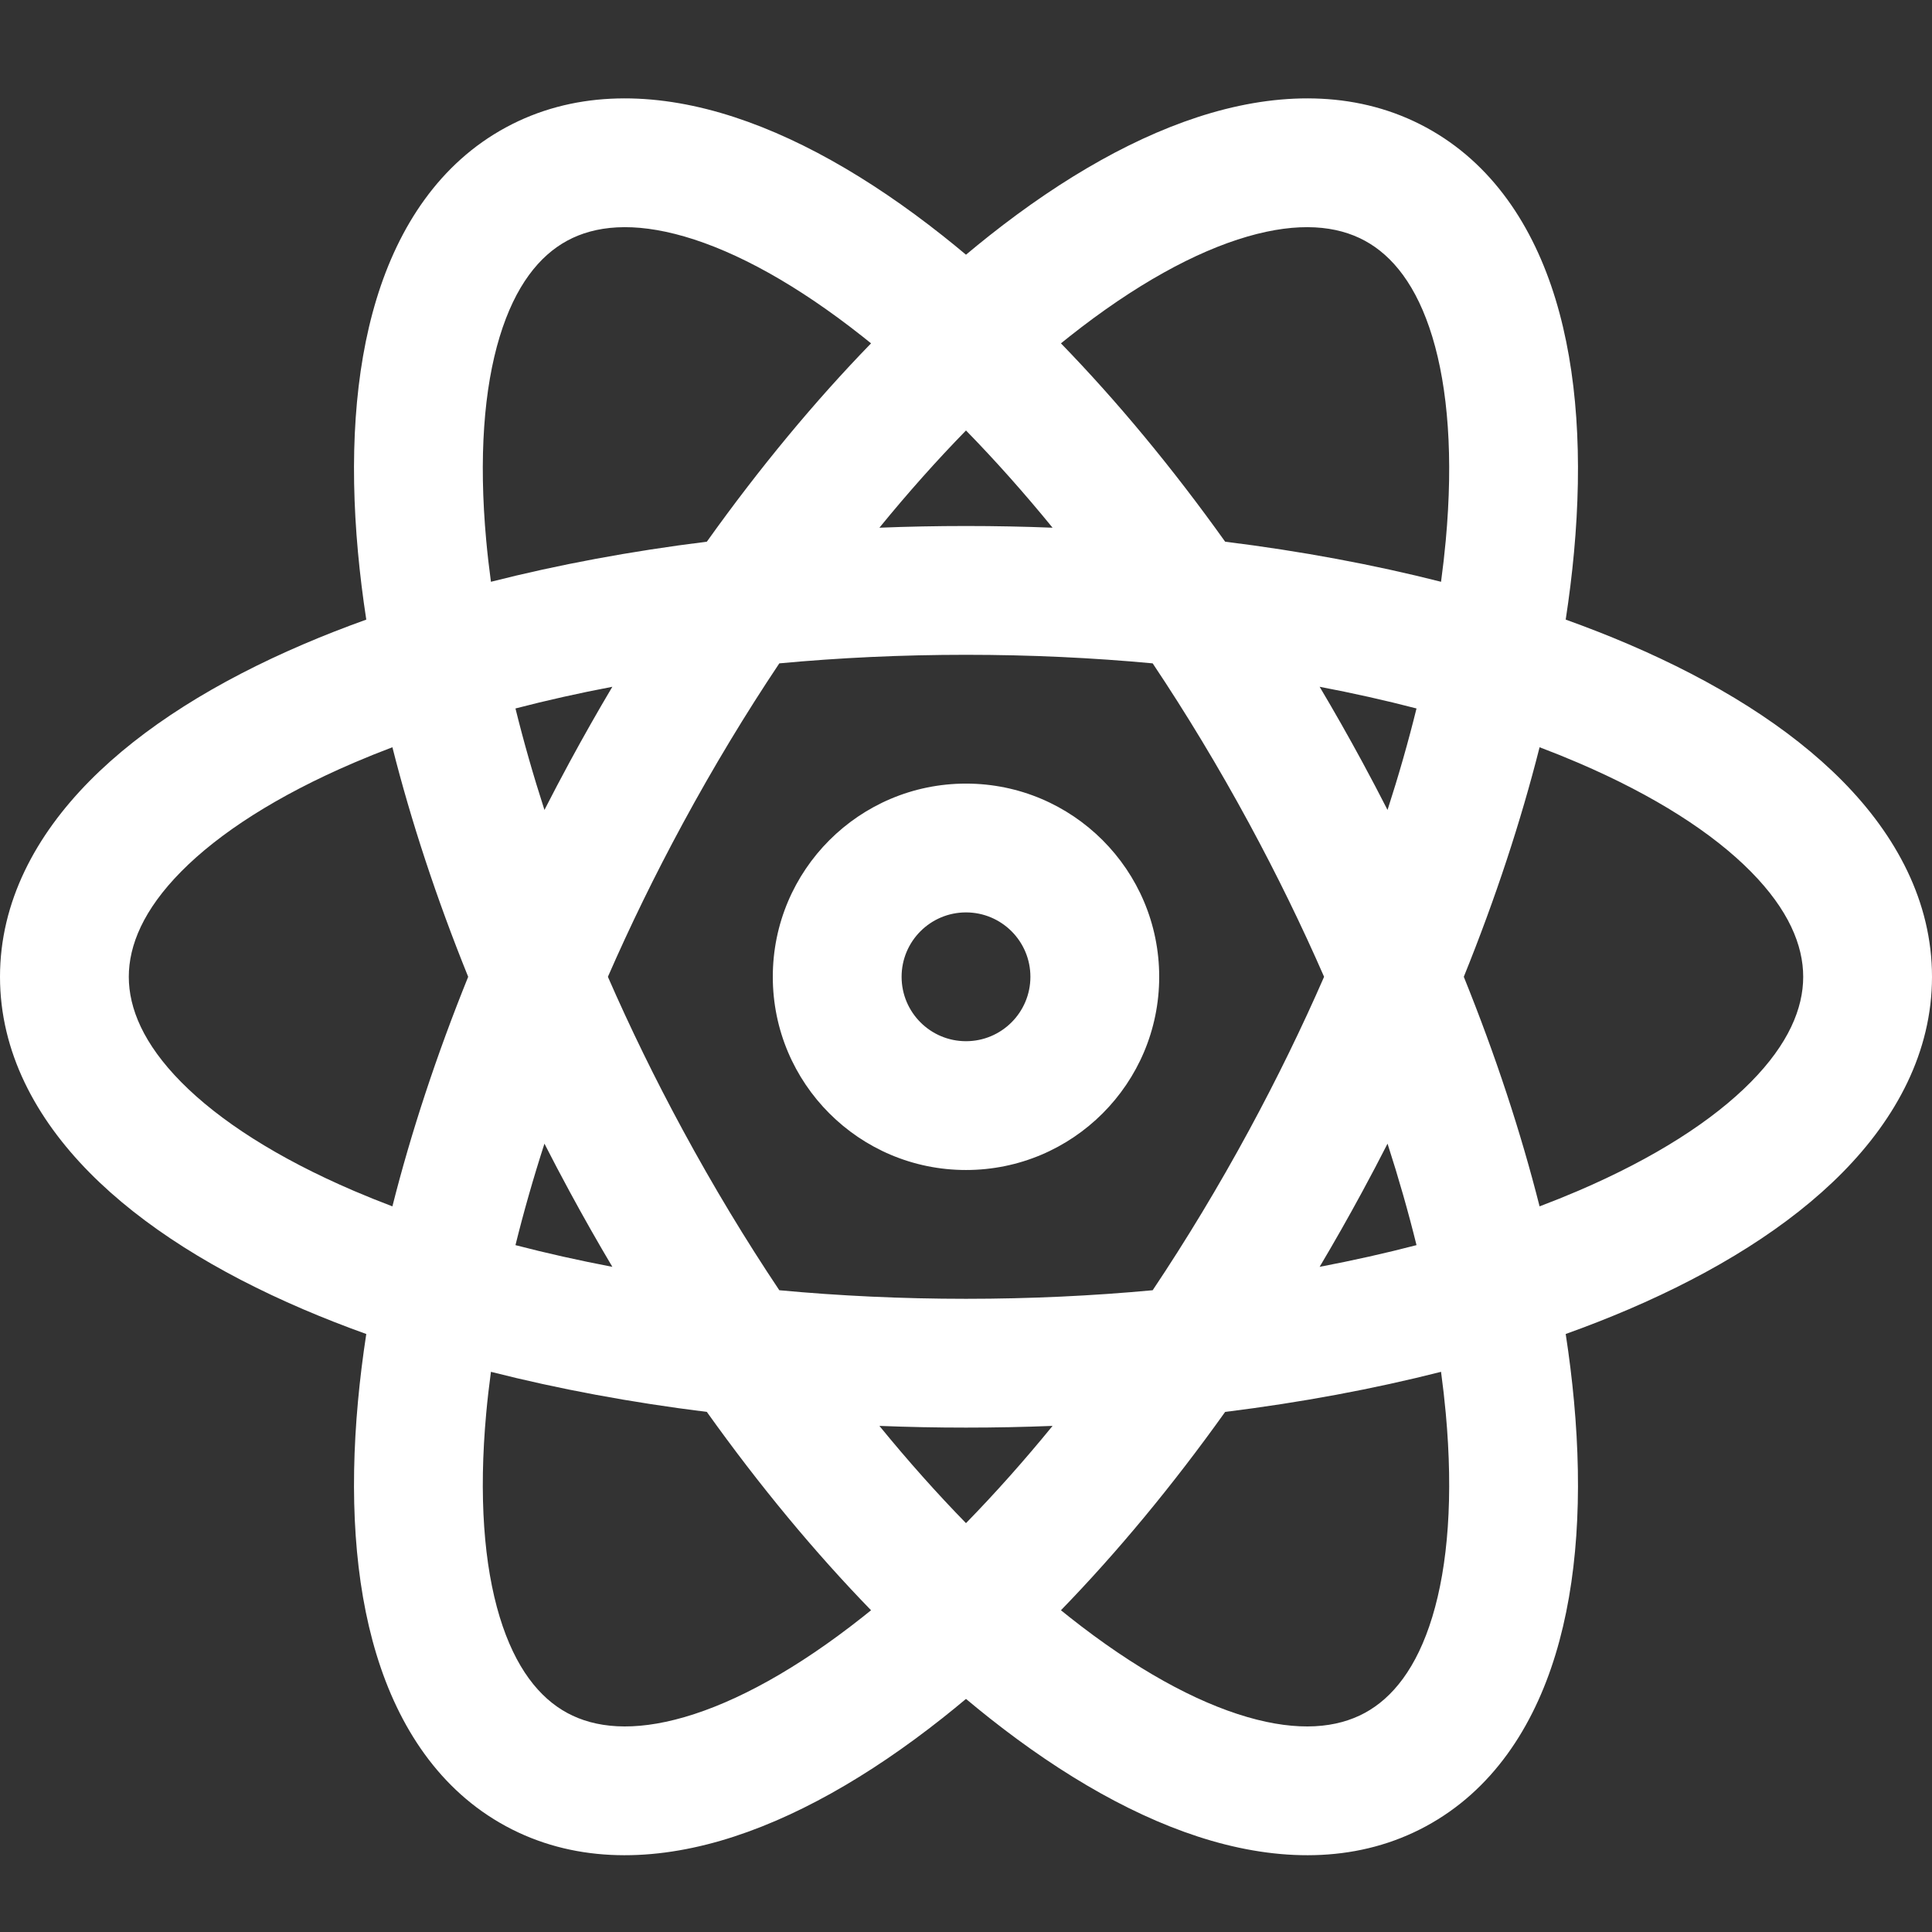 <svg width="200" height="200" viewBox="0 0 200 200" fill="none" xmlns="http://www.w3.org/2000/svg">
<rect x="0" y="0" width="200" height="200" fill="#333333" stroke="none"/>
<path fill-rule="evenodd" clip-rule="evenodd" d="M70.872 24.488C65.546 22.942 61.595 23.357 58.721 24.914C55.847 26.47 53.342 29.553 51.726 34.858C50.099 40.202 49.544 47.337 50.334 55.951C50.462 57.346 50.625 58.773 50.822 60.226C57.798 58.453 65.295 57.053 73.172 56.076C78.632 48.425 84.36 41.526 90.171 35.543C89.88 35.307 89.589 35.074 89.299 34.845C82.515 29.476 76.236 26.044 70.872 24.488ZM99.999 26.367C99.19 25.688 98.381 25.029 97.573 24.389C89.947 18.354 82.137 13.873 74.587 11.682C66.998 9.481 59.209 9.485 52.37 13.19C45.532 16.894 41.272 23.416 38.971 30.975C36.681 38.495 36.168 47.485 37.057 57.169C37.265 59.439 37.552 61.766 37.917 64.142C35.654 64.953 33.472 65.808 31.377 66.706C22.438 70.537 14.778 75.27 9.256 80.865C3.706 86.489 0 93.341 0 101.118C0 108.895 3.706 115.747 9.256 121.371C14.778 126.966 22.438 131.699 31.377 135.531C33.472 136.428 35.654 137.284 37.917 138.095C37.552 140.471 37.265 142.797 37.057 145.068C36.168 154.752 36.681 163.741 38.971 171.263C41.272 178.821 45.532 185.343 52.37 189.047C59.208 192.752 66.998 192.756 74.587 190.555C82.136 188.364 89.946 183.883 97.573 177.848C98.381 177.208 99.19 176.549 99.999 175.871C100.809 176.549 101.618 177.208 102.426 177.848C110.052 183.883 117.862 188.364 125.412 190.555C133 192.756 140.789 192.752 147.628 189.047C154.467 185.343 158.727 178.821 161.028 171.263C163.317 163.741 163.831 154.752 162.941 145.068C162.733 142.797 162.447 140.471 162.081 138.095C164.344 137.284 166.527 136.428 168.623 135.531C177.561 131.699 185.221 126.966 190.744 121.371C196.293 115.747 200 108.895 200 101.118C200 93.341 196.293 86.489 190.744 80.865C185.221 75.27 177.561 70.537 168.623 66.706C166.527 65.808 164.344 64.953 162.081 64.141C162.445 61.766 162.733 59.439 162.941 57.169C163.831 47.485 163.317 38.495 161.028 30.975C158.727 23.416 154.467 16.894 147.628 13.19C140.789 9.485 133 9.481 125.412 11.682C117.862 13.873 110.052 18.354 102.425 24.389C101.617 25.029 100.809 25.688 99.999 26.367ZM99.999 44.562C97.002 47.631 94.002 50.995 91.036 54.628C93.992 54.511 96.981 54.452 100 54.452C103.018 54.452 106.007 54.511 108.962 54.628C105.996 50.995 102.997 47.631 99.999 44.562ZM126.827 56.076C121.366 48.425 115.638 41.526 109.828 35.543C110.119 35.307 110.409 35.074 110.7 34.845C117.483 29.476 123.762 26.044 129.127 24.488C134.453 22.942 138.404 23.357 141.277 24.914C144.152 26.47 146.657 29.553 148.272 34.858C149.899 40.202 150.455 47.337 149.664 55.951C149.536 57.346 149.373 58.772 149.176 60.226C142.2 58.453 134.704 57.053 126.827 56.076ZM119.325 68.671C113.12 68.092 106.655 67.785 100 67.785C93.345 67.785 86.879 68.092 80.674 68.671C77.209 73.852 73.859 79.39 70.689 85.242C67.803 90.571 65.216 95.883 62.929 101.118C65.216 106.354 67.803 111.666 70.69 116.995C73.859 122.846 77.209 128.385 80.674 133.565C86.879 134.144 93.345 134.452 100 134.452C106.655 134.452 113.12 134.144 119.325 133.565C122.789 128.385 126.139 122.846 129.309 116.995C132.195 111.666 134.783 106.354 137.069 101.118C134.783 95.883 132.195 90.571 129.309 85.242C126.139 79.39 122.789 73.851 119.325 68.671ZM143.637 83.845C142.795 82.194 141.927 80.542 141.033 78.892C139.595 76.237 138.119 73.637 136.608 71.094C140.083 71.756 143.431 72.507 146.637 73.34C145.795 76.752 144.795 80.261 143.637 83.845ZM143.637 118.391C142.795 120.043 141.927 121.695 141.032 123.345C139.595 125.999 138.119 128.6 136.608 131.142C140.083 130.481 143.431 129.729 146.637 128.896C145.795 125.485 144.795 121.975 143.637 118.391ZM159.377 124.882C157.444 117.233 154.819 109.247 151.532 101.118C154.819 92.989 157.444 85.003 159.377 77.354C160.751 77.873 162.081 78.409 163.371 78.962C171.321 82.369 177.329 86.255 181.253 90.231C185.149 94.178 186.667 97.85 186.667 101.118C186.667 104.387 185.149 108.058 181.253 112.005C177.329 115.981 171.321 119.867 163.371 123.275C162.081 123.827 160.751 124.363 159.377 124.882ZM149.176 142.011C142.2 143.783 134.704 145.184 126.827 146.161C121.366 153.812 115.638 160.711 109.828 166.693C110.119 166.929 110.41 167.163 110.7 167.392C117.483 172.76 123.762 176.193 129.127 177.749C134.453 179.295 138.404 178.88 141.277 177.324C144.152 175.767 146.657 172.684 148.272 167.379C149.9 162.035 150.455 154.9 149.664 146.287C149.536 144.891 149.373 143.464 149.176 142.011ZM99.999 157.675C102.997 154.605 105.996 151.241 108.962 147.608C106.008 147.725 103.018 147.785 100 147.785C96.981 147.785 93.991 147.725 91.036 147.608C94.002 151.241 97.002 154.605 99.999 157.675ZM63.39 131.142C61.88 128.6 60.403 125.999 58.966 123.345C58.072 121.695 57.203 120.043 56.361 118.391C55.204 121.975 54.204 125.484 53.361 128.896C56.567 129.729 59.916 130.48 63.39 131.142ZM50.822 142.011C57.798 143.783 65.295 145.183 73.171 146.16C78.632 153.811 84.36 160.711 90.171 166.693C89.88 166.929 89.589 167.163 89.298 167.392C82.515 172.76 76.236 176.193 70.871 177.749C65.545 179.295 61.594 178.88 58.721 177.324C55.846 175.767 53.341 172.684 51.726 167.379C50.099 162.035 49.544 154.9 50.334 146.287C50.462 144.891 50.625 143.464 50.822 142.011ZM40.621 124.882C42.554 117.233 45.179 109.247 48.466 101.118C45.179 92.989 42.554 85.003 40.621 77.354C39.249 77.873 37.918 78.409 36.63 78.962C28.678 82.369 22.67 86.255 18.746 90.231C14.851 94.178 13.333 97.85 13.333 101.118C13.333 104.387 14.851 108.058 18.746 112.005C22.67 115.981 28.678 119.867 36.63 123.275C37.918 123.827 39.249 124.363 40.621 124.882ZM53.361 73.34C54.204 76.752 55.204 80.261 56.361 83.845C57.203 82.194 58.072 80.542 58.966 78.892C60.403 76.238 61.88 73.637 63.39 71.094C59.916 71.756 56.567 72.507 53.361 73.34ZM80 101.118C80 90.073 88.954 81.118 100 81.118C111.046 81.118 120 90.073 120 101.118C120 112.164 111.046 121.118 100 121.118C88.954 121.118 80 112.164 80 101.118ZM100 94.452C96.318 94.452 93.333 97.436 93.333 101.118C93.333 104.8 96.318 107.785 100 107.785C103.682 107.785 106.667 104.8 106.667 101.118C106.667 97.436 103.682 94.452 100 94.452Z" fill="white"/>
</svg>
